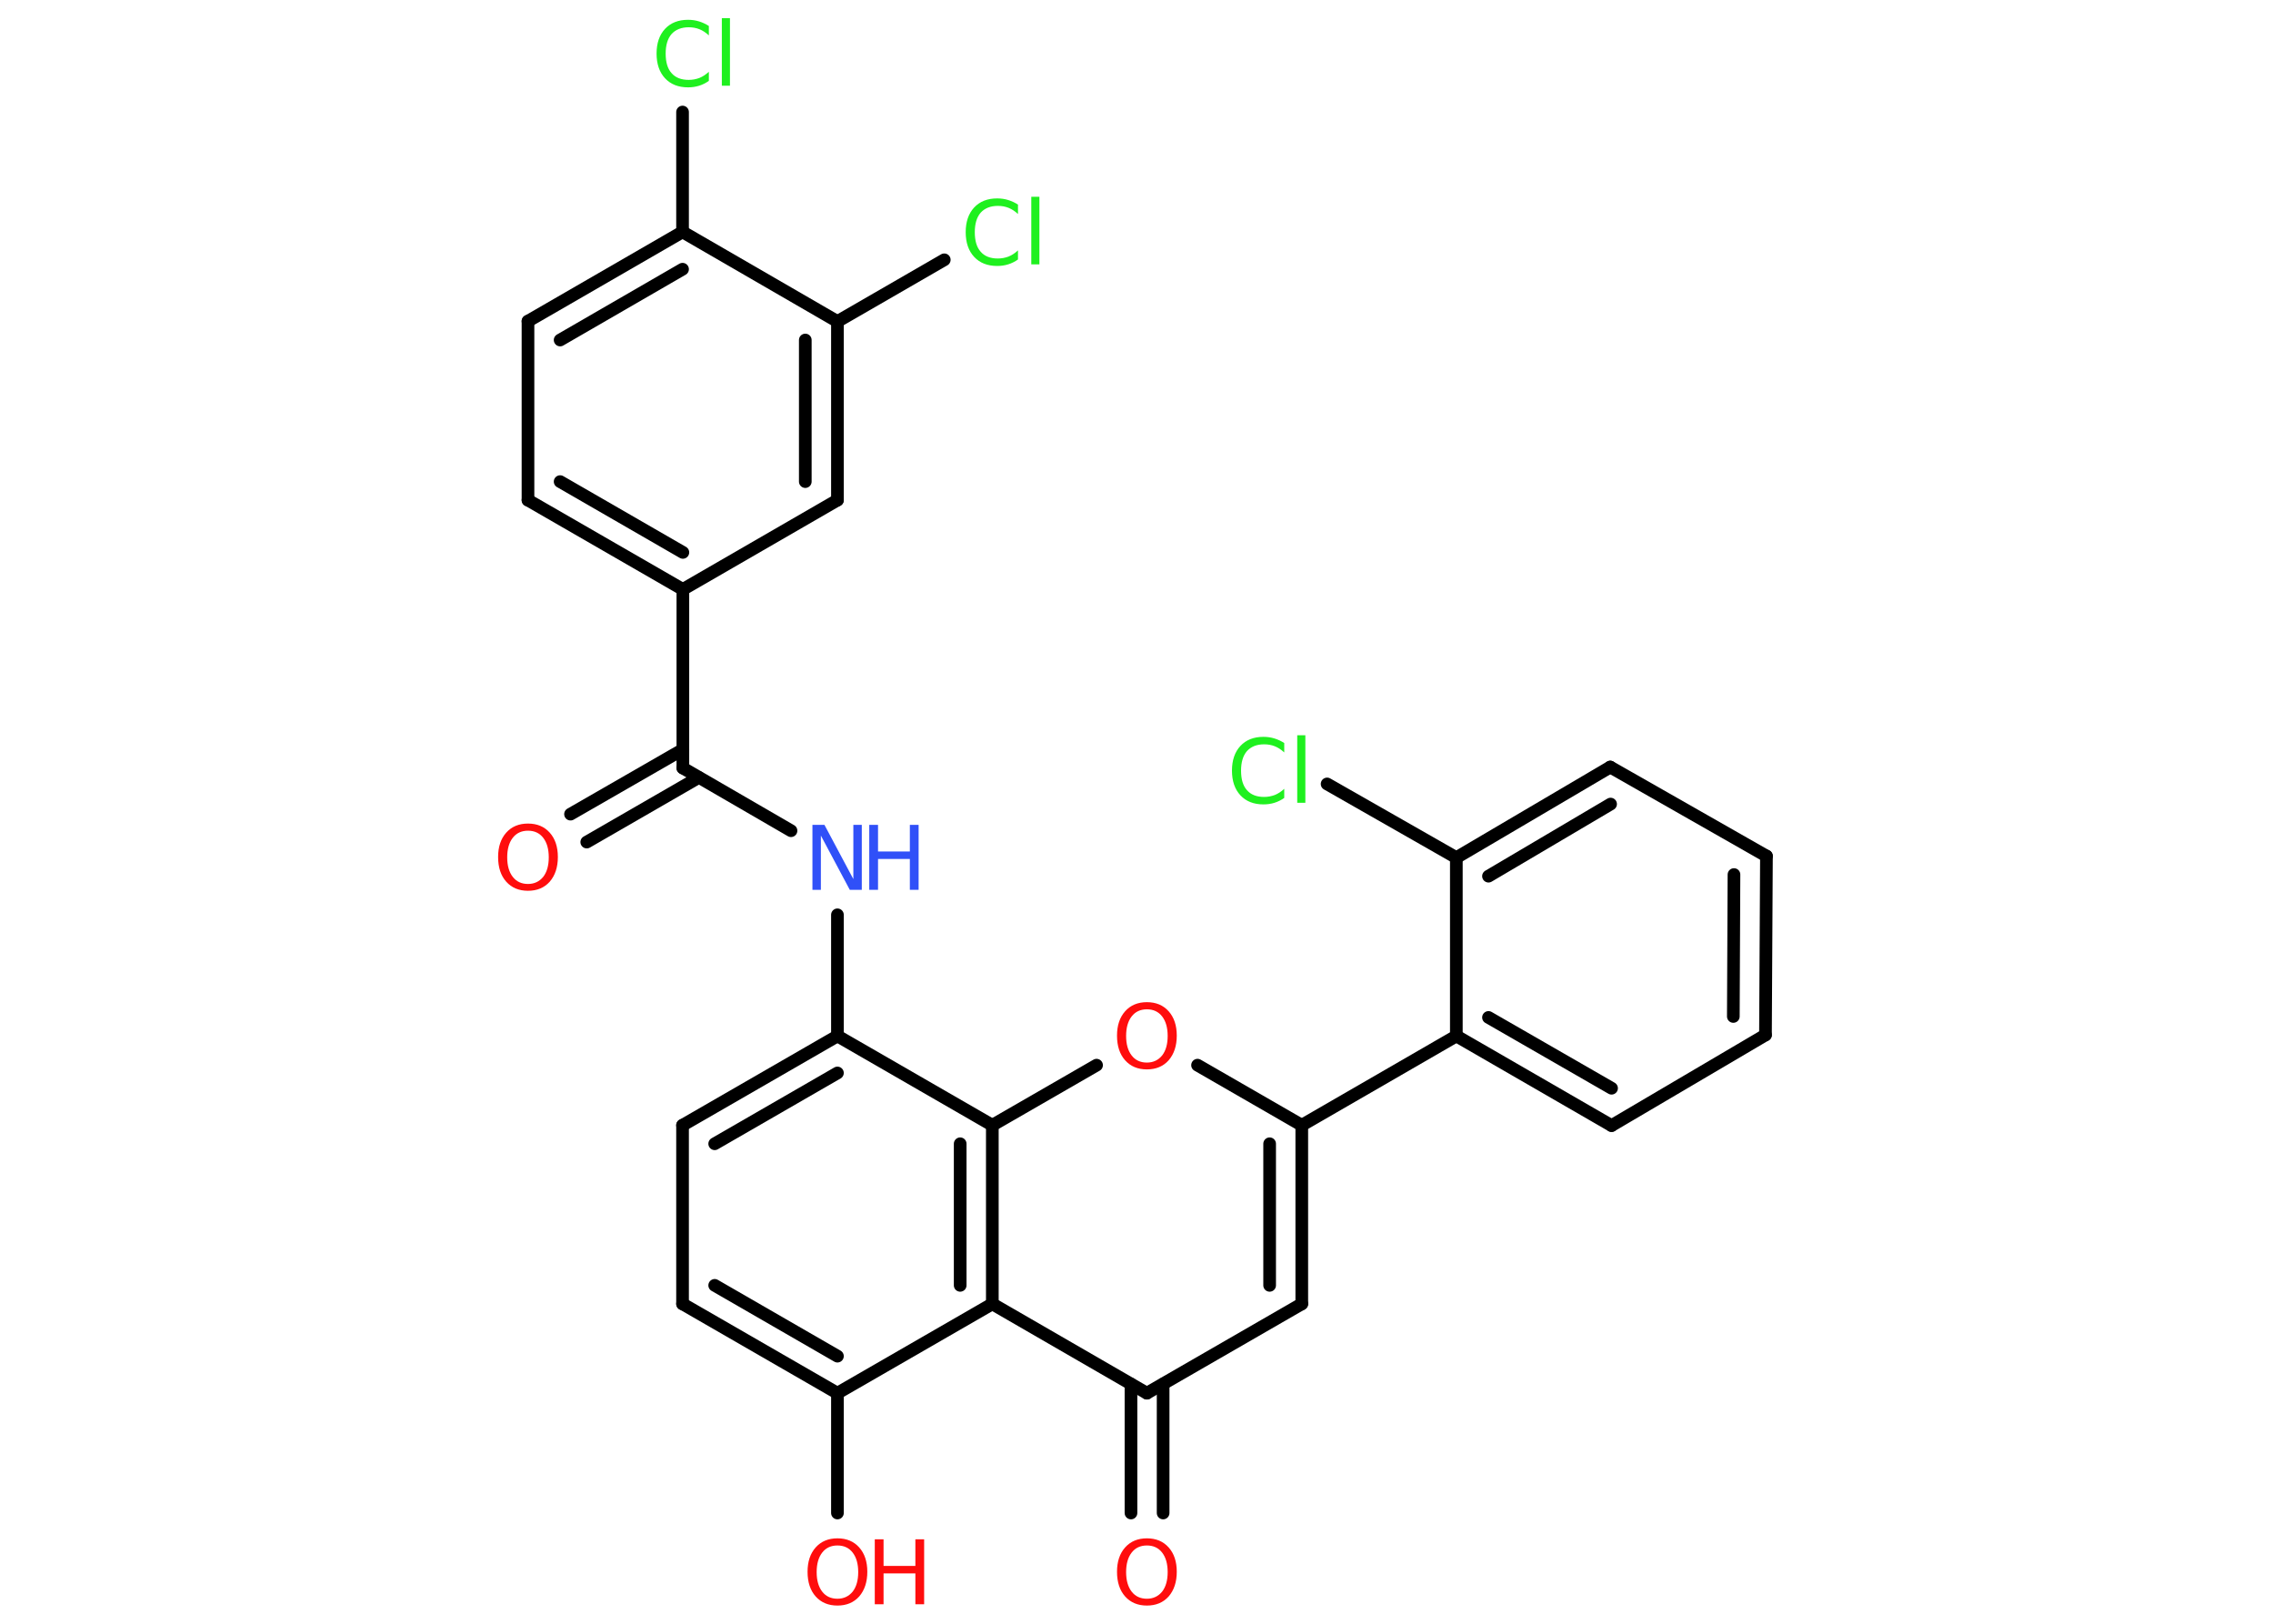 <?xml version='1.0' encoding='UTF-8'?>
<!DOCTYPE svg PUBLIC "-//W3C//DTD SVG 1.1//EN" "http://www.w3.org/Graphics/SVG/1.1/DTD/svg11.dtd">
<svg version='1.2' xmlns='http://www.w3.org/2000/svg' xmlns:xlink='http://www.w3.org/1999/xlink' width='70.0mm' height='50.0mm' viewBox='0 0 70.0 50.0'>
  <desc>Generated by the Chemistry Development Kit (http://github.com/cdk)</desc>
  <g stroke-linecap='round' stroke-linejoin='round' stroke='#000000' stroke-width='.39' fill='#FF0D0D'>
    <rect x='.0' y='.0' width='70.0' height='50.0' fill='#FFFFFF' stroke='none'/>
    <g id='mol1' class='mol'>
      <g id='mol1bnd1' class='bond'>
        <line x1='17.57' y1='25.07' x2='21.03' y2='23.08'/>
        <line x1='18.07' y1='25.93' x2='21.52' y2='23.94'/>
      </g>
      <line id='mol1bnd2' class='bond' x1='21.03' y1='23.65' x2='24.36' y2='25.58'/>
      <line id='mol1bnd3' class='bond' x1='25.79' y1='28.17' x2='25.79' y2='31.9'/>
      <g id='mol1bnd4' class='bond'>
        <line x1='25.79' y1='31.9' x2='21.02' y2='34.65'/>
        <line x1='25.79' y1='33.04' x2='22.01' y2='35.22'/>
      </g>
      <line id='mol1bnd5' class='bond' x1='21.02' y1='34.65' x2='21.02' y2='40.15'/>
      <g id='mol1bnd6' class='bond'>
        <line x1='21.02' y1='40.15' x2='25.79' y2='42.9'/>
        <line x1='22.01' y1='39.58' x2='25.79' y2='41.76'/>
      </g>
      <line id='mol1bnd7' class='bond' x1='25.79' y1='42.9' x2='25.79' y2='46.59'/>
      <line id='mol1bnd8' class='bond' x1='25.79' y1='42.9' x2='30.56' y2='40.15'/>
      <line id='mol1bnd9' class='bond' x1='30.56' y1='40.15' x2='35.32' y2='42.9'/>
      <g id='mol1bnd10' class='bond'>
        <line x1='35.82' y1='42.62' x2='35.82' y2='46.59'/>
        <line x1='34.83' y1='42.62' x2='34.83' y2='46.59'/>
      </g>
      <line id='mol1bnd11' class='bond' x1='35.32' y1='42.9' x2='40.09' y2='40.15'/>
      <g id='mol1bnd12' class='bond'>
        <line x1='40.09' y1='40.15' x2='40.09' y2='34.65'/>
        <line x1='39.1' y1='39.58' x2='39.1' y2='35.22'/>
      </g>
      <line id='mol1bnd13' class='bond' x1='40.09' y1='34.65' x2='44.85' y2='31.9'/>
      <g id='mol1bnd14' class='bond'>
        <line x1='44.85' y1='31.9' x2='49.63' y2='34.66'/>
        <line x1='45.84' y1='31.33' x2='49.63' y2='33.51'/>
      </g>
      <line id='mol1bnd15' class='bond' x1='49.63' y1='34.66' x2='54.37' y2='31.87'/>
      <g id='mol1bnd16' class='bond'>
        <line x1='54.37' y1='31.87' x2='54.4' y2='26.36'/>
        <line x1='53.38' y1='31.3' x2='53.4' y2='26.93'/>
      </g>
      <line id='mol1bnd17' class='bond' x1='54.4' y1='26.36' x2='49.59' y2='23.62'/>
      <g id='mol1bnd18' class='bond'>
        <line x1='49.59' y1='23.62' x2='44.85' y2='26.41'/>
        <line x1='49.6' y1='24.76' x2='45.84' y2='26.98'/>
      </g>
      <line id='mol1bnd19' class='bond' x1='44.85' y1='31.9' x2='44.85' y2='26.41'/>
      <line id='mol1bnd20' class='bond' x1='44.85' y1='26.41' x2='40.87' y2='24.14'/>
      <line id='mol1bnd21' class='bond' x1='40.09' y1='34.65' x2='36.88' y2='32.8'/>
      <line id='mol1bnd22' class='bond' x1='33.77' y1='32.8' x2='30.56' y2='34.65'/>
      <line id='mol1bnd23' class='bond' x1='25.79' y1='31.9' x2='30.56' y2='34.65'/>
      <g id='mol1bnd24' class='bond'>
        <line x1='30.56' y1='40.15' x2='30.56' y2='34.65'/>
        <line x1='29.57' y1='39.58' x2='29.57' y2='35.22'/>
      </g>
      <line id='mol1bnd25' class='bond' x1='21.03' y1='23.65' x2='21.03' y2='18.15'/>
      <g id='mol1bnd26' class='bond'>
        <line x1='16.26' y1='15.4' x2='21.03' y2='18.15'/>
        <line x1='17.25' y1='14.83' x2='21.03' y2='17.01'/>
      </g>
      <line id='mol1bnd27' class='bond' x1='16.26' y1='15.4' x2='16.26' y2='9.89'/>
      <g id='mol1bnd28' class='bond'>
        <line x1='21.02' y1='7.14' x2='16.26' y2='9.89'/>
        <line x1='21.02' y1='8.29' x2='17.25' y2='10.47'/>
      </g>
      <line id='mol1bnd29' class='bond' x1='21.02' y1='7.14' x2='21.02' y2='3.45'/>
      <line id='mol1bnd30' class='bond' x1='21.02' y1='7.14' x2='25.79' y2='9.9'/>
      <line id='mol1bnd31' class='bond' x1='25.79' y1='9.9' x2='29.08' y2='8.0'/>
      <g id='mol1bnd32' class='bond'>
        <line x1='25.79' y1='15.4' x2='25.79' y2='9.9'/>
        <line x1='24.8' y1='14.83' x2='24.8' y2='10.47'/>
      </g>
      <line id='mol1bnd33' class='bond' x1='21.03' y1='18.15' x2='25.79' y2='15.4'/>
      <path id='mol1atm1' class='atom' d='M16.26 25.58q-.3 .0 -.47 .22q-.17 .22 -.17 .6q.0 .38 .17 .6q.17 .22 .47 .22q.29 .0 .47 -.22q.17 -.22 .17 -.6q.0 -.38 -.17 -.6q-.17 -.22 -.47 -.22zM16.26 25.36q.42 .0 .67 .28q.25 .28 .25 .75q.0 .47 -.25 .76q-.25 .28 -.67 .28q-.42 .0 -.67 -.28q-.25 -.28 -.25 -.76q.0 -.47 .25 -.75q.25 -.28 .67 -.28z' stroke='none'/>
      <g id='mol1atm3' class='atom'>
        <path d='M25.03 25.4h.36l.89 1.67v-1.67h.26v2.0h-.37l-.89 -1.67v1.67h-.26v-2.0z' stroke='none' fill='#3050F8'/>
        <path d='M26.77 25.4h.27v.82h.98v-.82h.27v2.0h-.27v-.95h-.98v.95h-.27v-2.0z' stroke='none' fill='#3050F8'/>
      </g>
      <g id='mol1atm8' class='atom'>
        <path d='M25.79 47.59q-.3 .0 -.47 .22q-.17 .22 -.17 .6q.0 .38 .17 .6q.17 .22 .47 .22q.29 .0 .47 -.22q.17 -.22 .17 -.6q.0 -.38 -.17 -.6q-.17 -.22 -.47 -.22zM25.79 47.37q.42 .0 .67 .28q.25 .28 .25 .75q.0 .47 -.25 .76q-.25 .28 -.67 .28q-.42 .0 -.67 -.28q-.25 -.28 -.25 -.76q.0 -.47 .25 -.75q.25 -.28 .67 -.28z' stroke='none'/>
        <path d='M26.94 47.4h.27v.82h.98v-.82h.27v2.0h-.27v-.95h-.98v.95h-.27v-2.0z' stroke='none'/>
      </g>
      <path id='mol1atm11' class='atom' d='M35.32 47.59q-.3 .0 -.47 .22q-.17 .22 -.17 .6q.0 .38 .17 .6q.17 .22 .47 .22q.29 .0 .47 -.22q.17 -.22 .17 -.6q.0 -.38 -.17 -.6q-.17 -.22 -.47 -.22zM35.32 47.37q.42 .0 .67 .28q.25 .28 .25 .75q.0 .47 -.25 .76q-.25 .28 -.67 .28q-.42 .0 -.67 -.28q-.25 -.28 -.25 -.76q.0 -.47 .25 -.75q.25 -.28 .67 -.28z' stroke='none'/>
      <path id='mol1atm20' class='atom' d='M39.55 22.88v.29q-.14 -.13 -.29 -.19q-.15 -.06 -.33 -.06q-.34 .0 -.53 .21q-.18 .21 -.18 .6q.0 .4 .18 .6q.18 .21 .53 .21q.17 .0 .33 -.06q.15 -.06 .29 -.19v.28q-.14 .1 -.3 .15q-.16 .05 -.34 .05q-.45 .0 -.71 -.28q-.26 -.28 -.26 -.76q.0 -.48 .26 -.76q.26 -.28 .71 -.28q.18 .0 .34 .05q.16 .05 .3 .14zM39.95 22.64h.25v2.08h-.25v-2.08z' stroke='none' fill='#1FF01F'/>
      <path id='mol1atm21' class='atom' d='M35.32 31.08q-.3 .0 -.47 .22q-.17 .22 -.17 .6q.0 .38 .17 .6q.17 .22 .47 .22q.29 .0 .47 -.22q.17 -.22 .17 -.6q.0 -.38 -.17 -.6q-.17 -.22 -.47 -.22zM35.32 30.86q.42 .0 .67 .28q.25 .28 .25 .75q.0 .47 -.25 .76q-.25 .28 -.67 .28q-.42 .0 -.67 -.28q-.25 -.28 -.25 -.76q.0 -.47 .25 -.75q.25 -.28 .67 -.28z' stroke='none'/>
      <path id='mol1atm27' class='atom' d='M21.83 .8v.29q-.14 -.13 -.29 -.19q-.15 -.06 -.33 -.06q-.34 .0 -.53 .21q-.18 .21 -.18 .6q.0 .4 .18 .6q.18 .21 .53 .21q.17 .0 .33 -.06q.15 -.06 .29 -.19v.28q-.14 .1 -.3 .15q-.16 .05 -.34 .05q-.45 .0 -.71 -.28q-.26 -.28 -.26 -.76q.0 -.48 .26 -.76q.26 -.28 .71 -.28q.18 .0 .34 .05q.16 .05 .3 .14zM22.23 .56h.25v2.08h-.25v-2.08z' stroke='none' fill='#1FF01F'/>
      <path id='mol1atm29' class='atom' d='M31.35 6.3v.29q-.14 -.13 -.29 -.19q-.15 -.06 -.33 -.06q-.34 .0 -.53 .21q-.18 .21 -.18 .6q.0 .4 .18 .6q.18 .21 .53 .21q.17 .0 .33 -.06q.15 -.06 .29 -.19v.28q-.14 .1 -.3 .15q-.16 .05 -.34 .05q-.45 .0 -.71 -.28q-.26 -.28 -.26 -.76q.0 -.48 .26 -.76q.26 -.28 .71 -.28q.18 .0 .34 .05q.16 .05 .3 .14zM31.76 6.06h.25v2.08h-.25v-2.08z' stroke='none' fill='#1FF01F'/>
    </g>
  </g>
</svg>
